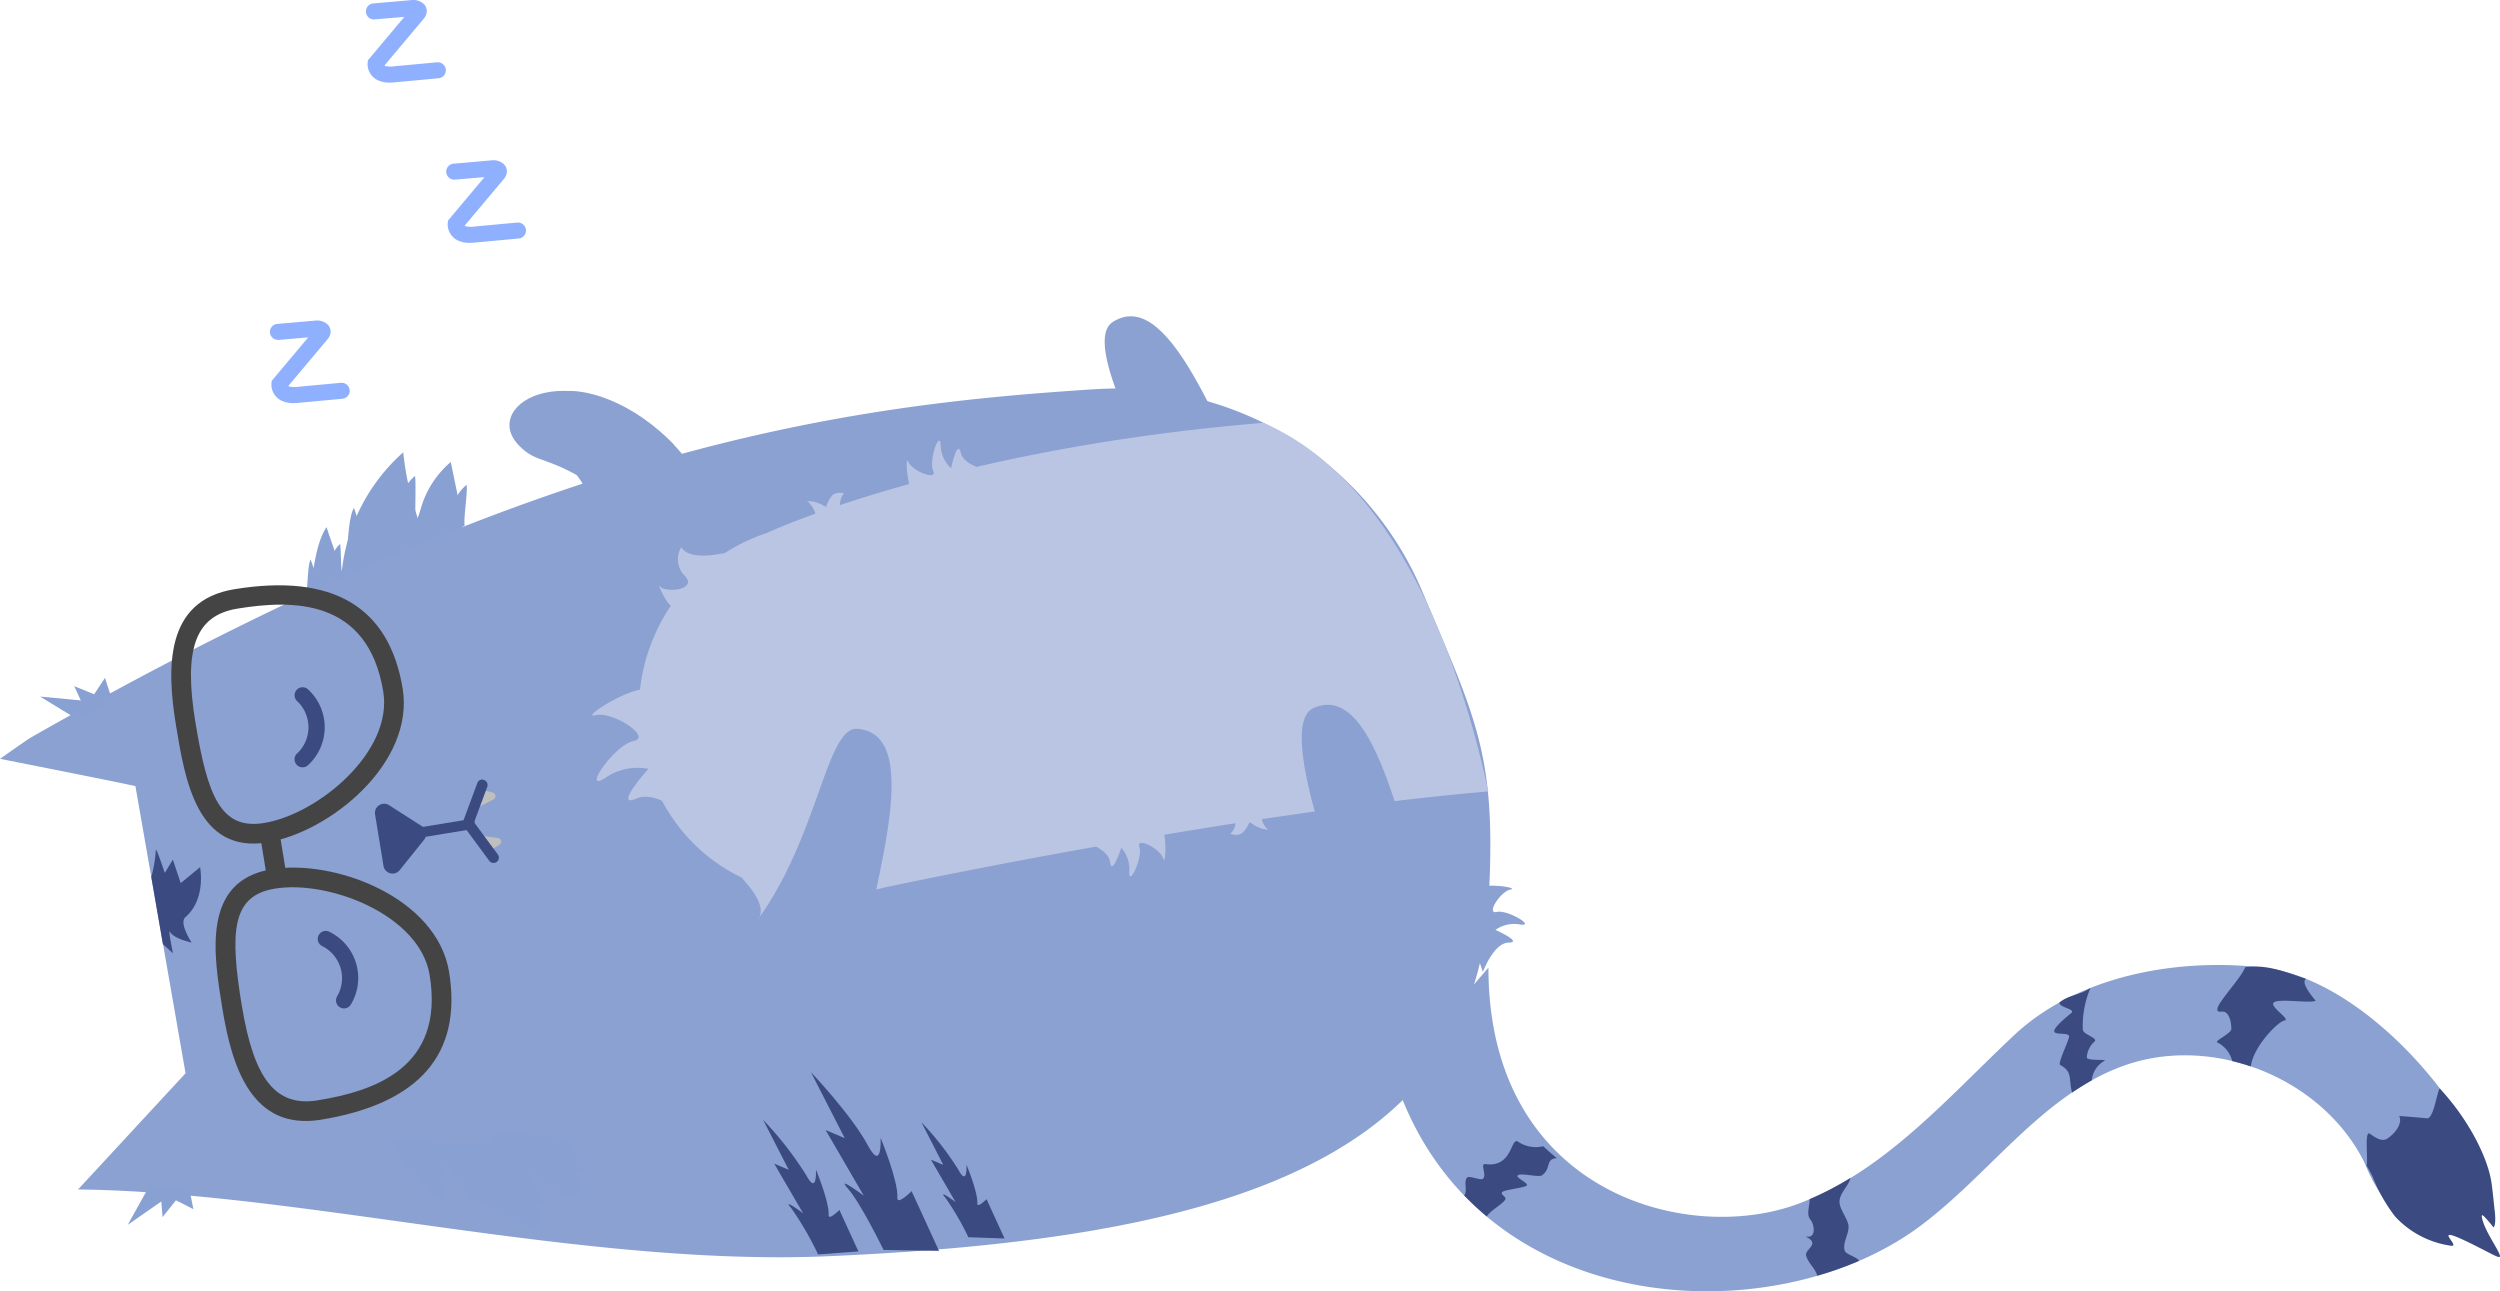 <svg xmlns="http://www.w3.org/2000/svg" width="278" height="143.59" viewBox="0 0 278 143.59">
  <g id="Group_1453" data-name="Group 1453" transform="translate(-644.083 -350.237)">
    <g id="Group_1447" data-name="Group 1447" transform="translate(644.083 385.406)">
      <g id="Group_1446" data-name="Group 1446">
        <g id="Group_1445" data-name="Group 1445">
          <g id="Group_1434" data-name="Group 1434">
            <g id="Group_1259" data-name="Group 1259" transform="translate(34.085 15.128)">
              <g id="Group_1240" data-name="Group 1240" transform="translate(0.226)">
                <g id="Group_1239" data-name="Group 1239">
                  <g id="Group_1238" data-name="Group 1238">
                    <g id="Group_1237" data-name="Group 1237">
                      <g id="Group_1236" data-name="Group 1236">
                        <g id="Group_1235" data-name="Group 1235">
                          <path id="Path_614" data-name="Path 614" d="M680.451,385.825c-.308-1.509-.991-4.778-1.3-6.289a10.667,10.667,0,0,0-3.61,6.424,32.536,32.536,0,0,1-1.672-7.5,20.693,20.693,0,0,0-6.843,13.281c-.349-1.221-1.329-3.742-1.679-4.963-1.39,1.974-1.609,6.217-2.012,8.6" transform="translate(-663.337 -378.462)" fill="#89a0d2"/>
                        </g>
                      </g>
                    </g>
                  </g>
                </g>
              </g>
              <g id="Group_1246" data-name="Group 1246" transform="translate(4.378 2.101)">
                <g id="Group_1245" data-name="Group 1245">
                  <g id="Group_1244" data-name="Group 1244">
                    <g id="Group_1243" data-name="Group 1243">
                      <g id="Group_1242" data-name="Group 1242">
                        <g id="Group_1241" data-name="Group 1241">
                          <path id="Path_615" data-name="Path 615" d="M673.449,385.509c-.152-.741.053-4.6-.1-5.341a5.225,5.225,0,0,0-1.771,3.152,15.948,15.948,0,0,1-.822-3.68,10.153,10.153,0,0,0-3.357,6.517c-.171-.6-.652-1.836-.823-2.434-.682.968-.713,4.924-.911,6.091" transform="translate(-665.667 -379.641)" fill="#89a0d2"/>
                        </g>
                      </g>
                    </g>
                  </g>
                </g>
              </g>
              <g id="Group_1252" data-name="Group 1252" transform="translate(0 9.94)">
                <g id="Group_1251" data-name="Group 1251">
                  <g id="Group_1250" data-name="Group 1250">
                    <g id="Group_1249" data-name="Group 1249">
                      <g id="Group_1248" data-name="Group 1248">
                        <g id="Group_1247" data-name="Group 1247">
                          <path id="Path_616" data-name="Path 616" d="M667.127,387.381c-.073-.358-.1-2.727-.176-3.085a2.526,2.526,0,0,0-.857,1.524,7.707,7.707,0,0,1-.4-1.78,4.907,4.907,0,0,0-1.623,3.151c-.082-.289-.315-.887-.4-1.176-.33.467-.372,3.47-.467,4.034" transform="translate(-663.21 -384.04)" fill="#89a0d2"/>
                        </g>
                      </g>
                    </g>
                  </g>
                </g>
              </g>
              <g id="Group_1258" data-name="Group 1258" transform="translate(10.115 3.083)">
                <g id="Group_1257" data-name="Group 1257">
                  <g id="Group_1256" data-name="Group 1256">
                    <g id="Group_1255" data-name="Group 1255">
                      <g id="Group_1254" data-name="Group 1254">
                        <g id="Group_1253" data-name="Group 1253">
                          <path id="Path_617" data-name="Path 617" d="M676.358,385.246c-.151-.741.364-3.785.212-4.525a5.227,5.227,0,0,0-1.773,3.152,16.07,16.07,0,0,1-.82-3.682,10.158,10.158,0,0,0-3.357,6.519c-.171-.6-.652-1.837-.823-2.436-.682.969-.713,4.924-.911,6.091" transform="translate(-668.886 -380.192)" fill="#89a0d2"/>
                        </g>
                      </g>
                    </g>
                  </g>
                </g>
              </g>
            </g>
            <g id="Group_1264" data-name="Group 1264" transform="translate(122.839)">
              <g id="Group_1263" data-name="Group 1263">
                <g id="Group_1262" data-name="Group 1262">
                  <g id="Group_1261" data-name="Group 1261">
                    <g id="Group_1260" data-name="Group 1260">
                      <path id="Path_618" data-name="Path 618" d="M725.18,399.3c-7.892-13.445-14.682-26.527-11.253-28.7,6.72-4.27,12.428,14.418,17.968,23.767" transform="translate(-713.016 -369.973)" fill="#8ba1d2"/>
                    </g>
                  </g>
                </g>
              </g>
            </g>
            <g id="Group_1269" data-name="Group 1269" transform="translate(59.826 8.303)">
              <g id="Group_1268" data-name="Group 1268">
                <g id="Group_1267" data-name="Group 1267">
                  <g id="Group_1266" data-name="Group 1266">
                    <g id="Group_1265" data-name="Group 1265">
                      <path id="Path_619" data-name="Path 619" d="M681.7,399.846c1.139-3.7,4.195-9.288,1.887-13.317-3.288-5.743-4.851-5.168-5.74-8.133-2.261-7.547,16.281-3.9,20.441,12.335" transform="translate(-677.655 -374.632)" fill="#8ba1d2"/>
                    </g>
                  </g>
                </g>
              </g>
            </g>
            <g id="Group_1300" data-name="Group 1300" transform="translate(155.048 72.14)">
              <g id="Group_1274" data-name="Group 1274">
                <g id="Group_1273" data-name="Group 1273">
                  <g id="Group_1272" data-name="Group 1272">
                    <g id="Group_1271" data-name="Group 1271">
                      <g id="Group_1270" data-name="Group 1270">
                        <path id="Path_620" data-name="Path 620" d="M731.09,422.919c8.794,27.074,42.047,28.71,58.372,16.64,7.789-5.759,13.563-14.573,22.669-17.879,9.944-3.609,22.216,1.336,26.882,10.829a17.674,17.674,0,0,0,2.5,4.421c3.473,3.749,6.873,5.013,10.5,1.415,4.514-4.48-10.307-25.921-24.141-27.582-9.666-1.16-20.807.862-27.9,7.533-7.456,7.014-14.431,15.177-24.029,18.734-12.424,4.6-34.388-1.333-34.388-26.281" transform="translate(-731.09 -410.455)" fill="#8ba1d2"/>
                      </g>
                    </g>
                  </g>
                </g>
              </g>
              <g id="Group_1279" data-name="Group 1279" transform="translate(108.133 13.757)">
                <g id="Group_1278" data-name="Group 1278">
                  <g id="Group_1277" data-name="Group 1277">
                    <g id="Group_1276" data-name="Group 1276">
                      <g id="Group_1275" data-name="Group 1275">
                        <path id="Path_621" data-name="Path 621" d="M806.006,431.784c.112.916.048,1.761-.15,1.8,0,0-1.342-1.732-1.3-1.278.121,1.367,1.762,3.577,2,4.346.159.5-.31.2-2.092-.709-6.684-3.427-1.65.1-3.5-.335a10.4,10.4,0,0,1-6.032-3.215,17.76,17.76,0,0,1-2.5-4.421c-.207-.422-.435-.832-.672-1.237.173-.72-.266-3.963.349-3.562.429.28,1.263.973,1.916.568.8-.5,1.786-1.663,1.354-2.536,0,0,1.666.125,3.1.26.782.075,1.2-3.534,1.438-3.281,2.841,3.031,5.077,7.073,5.654,10.031C805.718,428.892,805.907,430.97,806.006,431.784Z" transform="translate(-791.77 -418.175)" fill="#3b4b81"/>
                      </g>
                    </g>
                  </g>
                </g>
              </g>
              <g id="Group_1284" data-name="Group 1284" transform="translate(73.383 2.547)">
                <g id="Group_1283" data-name="Group 1283">
                  <g id="Group_1282" data-name="Group 1282">
                    <g id="Group_1281" data-name="Group 1281">
                      <g id="Group_1280" data-name="Group 1280">
                        <path id="Path_622" data-name="Path 622" d="M772.851,413.5c1.043-.85,2.368-.829,3.452-1.62a10.694,10.694,0,0,0-.855,4.64c.023.547,1.707.909,1.315,1.322a2.474,2.474,0,0,0-.868,1.793c.08.388,2.336.153,1.962.356a2.741,2.741,0,0,0-1.408,2.17c-.752.419-1.479.88-2.192,1.363-.435-1.581.118-2.251-1.317-3.072-.331-.191,1.034-2.826.978-3.2-.064-.44-1.615-.1-1.648-.545-.036-.478,1.508-1.707,1.892-2.026C774.719,414.222,772.787,414.085,772.851,413.5Z" transform="translate(-772.27 -411.884)" fill="#3b4b81"/>
                      </g>
                    </g>
                  </g>
                </g>
              </g>
              <g id="Group_1289" data-name="Group 1289" transform="translate(45.774 23.671)">
                <g id="Group_1288" data-name="Group 1288">
                  <g id="Group_1287" data-name="Group 1287">
                    <g id="Group_1286" data-name="Group 1286">
                      <g id="Group_1285" data-name="Group 1285">
                        <path id="Path_623" data-name="Path 623" d="M757.182,426.108a35.025,35.025,0,0,0,4.555-2.37c-.267,1.007-1.222,1.659-1.23,2.675-.007.741.877,1.846.993,2.579.143.912-.713,1.973-.406,2.851.151.433,1.406.7,1.591,1.124a39.584,39.584,0,0,1-4.655,1.654c-.16-.782-1.137-1.525-1.242-2.324-.057-.422.74-.895.695-1.32-.059-.568-1.108-.754-.536-.7,1.016.089.713-1.463.335-1.891C756.779,427.815,757.207,426.869,757.182,426.108Z" transform="translate(-756.777 -423.738)" fill="#3b4b81"/>
                      </g>
                    </g>
                  </g>
                </g>
              </g>
              <g id="Group_1294" data-name="Group 1294" transform="translate(7.761 19.588)">
                <g id="Group_1293" data-name="Group 1293">
                  <g id="Group_1292" data-name="Group 1292">
                    <g id="Group_1291" data-name="Group 1291">
                      <g id="Group_1290" data-name="Group 1290">
                        <path id="Path_624" data-name="Path 624" d="M745.758,423.331c-1.333.109-.577,1.157-1.657,1.916-.371.262-2.351-.312-2.691.007-.278.258,1.249.845.993,1.133-.2.232-2.538.479-2.728.727-.235.3.551.517.337.841-.376.567-1.73,1.265-2.042,1.869a32.6,32.6,0,0,1-2.523-2.352c.442-.449-.126-1.588.362-2,.221-.185,1.479.347,1.709.171.517-.4-.356-1.734.3-1.645,3.12.426,2.764-3.181,3.675-2.461a3.5,3.5,0,0,0,2.75.472C744.729,422.468,745.232,422.91,745.758,423.331Z" transform="translate(-735.445 -421.447)" fill="#3b4b81"/>
                      </g>
                    </g>
                  </g>
                </g>
              </g>
              <g id="Group_1299" data-name="Group 1299" transform="translate(91.47 0.171)">
                <g id="Group_1298" data-name="Group 1298">
                  <g id="Group_1297" data-name="Group 1297">
                    <g id="Group_1296" data-name="Group 1296">
                      <g id="Group_1295" data-name="Group 1295">
                        <path id="Path_625" data-name="Path 625" d="M792.332,411.918c-.713.442,1.073,2.427,1.073,2.427-.47.344-4.243-.3-4.681.23-.417.5,2.021,1.894,1.178,1.992-.636.075-3.406,2.81-3.715,5.093-.679-.232-1.369-.428-2.065-.6a3.15,3.15,0,0,0-1.609-2.046c-.543-.128,1.493-1.005,1.509-1.506.018-.642-.193-2.044-1.071-1.941-1.78.208,1.882-3.193,2.618-4.938C787.922,410.279,790.007,411.134,792.332,411.918Z" transform="translate(-782.419 -410.551)" fill="#3b4b81"/>
                      </g>
                    </g>
                  </g>
                </g>
              </g>
            </g>
            <g id="Group_1305" data-name="Group 1305" transform="translate(0 8.034)">
              <g id="Group_1304" data-name="Group 1304">
                <g id="Group_1303" data-name="Group 1303">
                  <g id="Group_1302" data-name="Group 1302">
                    <g id="Group_1301" data-name="Group 1301">
                      <path id="Path_626" data-name="Path 626" d="M664.717,450.623l-11.952,12.923c24.961.283,56.219,8.664,83.767,7.411,39.2-1.782,71.281-8.91,73.063-39.2.975-16.569-1.34-20.365-7.351-34.708a36.909,36.909,0,0,0-36.422-22.489c-28.27,1.8-61.533,6.339-118.335,38.748-.445.255-3.4,2.352-3.4,2.352s12.355,2.441,15.054,3.031Z" transform="translate(-644.083 -374.481)" fill="#8ba1d2"/>
                    </g>
                  </g>
                </g>
              </g>
            </g>
            <g id="Group_1309" data-name="Group 1309" transform="translate(23.971 61.307)">
              <g id="Group_1308" data-name="Group 1308">
                <g id="Group_1307" data-name="Group 1307">
                  <g id="Group_1306" data-name="Group 1306">
                    <path id="Path_627" data-name="Path 627" d="M683.5,415.97c1.493,9.119-3.293,14.648-14.226,16.439-7.73,1.267-9.926-5.915-10.974-12.31-.985-6.02-2.334-14.261,5.471-15.539C670.77,403.412,682.14,407.7,683.5,415.97Zm-23.042,3.774c1.347,8.228,3.8,11.273,8.461,10.509,6.148-1.007,14.124-3.546,12.422-13.928-1.094-6.683-11.2-10.594-17.218-9.609C659.315,407.5,659.111,411.543,660.454,419.744Z" transform="translate(-657.535 -404.376)" fill="#444445"/>
                  </g>
                </g>
              </g>
            </g>
            <g id="Group_1313" data-name="Group 1313" transform="translate(19.045 29.917)">
              <g id="Group_1312" data-name="Group 1312">
                <g id="Group_1311" data-name="Group 1311">
                  <g id="Group_1310" data-name="Group 1310">
                    <path id="Path_628" data-name="Path 628" d="M680.5,398.239c1.354,8.272-8.055,15.961-15.058,17.109-7.805,1.279-9.154-6.964-10.142-12.982-1.048-6.4-1.258-13.9,6.472-15.168C672.7,385.407,679,389.122,680.5,398.239Zm-23.041,3.774c1.342,8.2,2.826,11.964,7.631,11.179,6.016-.985,14.349-7.917,13.255-14.6-1.7-10.382-10.07-10.245-16.218-9.238C657.459,390.119,656.107,393.786,657.455,402.014Z" transform="translate(-654.77 -386.761)" fill="#444445"/>
                  </g>
                </g>
              </g>
            </g>
            <g id="Group_1317" data-name="Group 1317" transform="translate(28.812 56.737)">
              <g id="Group_1316" data-name="Group 1316">
                <g id="Group_1315" data-name="Group 1315">
                  <g id="Group_1314" data-name="Group 1314">
                    <rect id="Rectangle_223" data-name="Rectangle 223" width="2.185" height="6.109" transform="matrix(0.987, -0.162, 0.162, 0.987, 0, 0.353)" fill="#444445"/>
                  </g>
                </g>
              </g>
            </g>
            <g id="Group_1341" data-name="Group 1341" transform="translate(41.692 51.523)">
              <g id="Group_1322" data-name="Group 1322" transform="translate(0 2.683)">
                <g id="Group_1321" data-name="Group 1321">
                  <g id="Group_1320" data-name="Group 1320">
                    <g id="Group_1319" data-name="Group 1319">
                      <g id="Group_1318" data-name="Group 1318">
                        <path id="Path_629" data-name="Path 629" d="M668.431,407.3l-.937-5.722a1.022,1.022,0,0,1,1.559-1.025l3.651,2.34a1.021,1.021,0,0,1,.244,1.5l-2.714,3.382A1.02,1.02,0,0,1,668.431,407.3Z" transform="translate(-667.479 -400.391)" fill="#3b4b81"/>
                      </g>
                    </g>
                  </g>
                </g>
              </g>
              <g id="Group_1327" data-name="Group 1327" transform="translate(0.658 4.331)">
                <g id="Group_1326" data-name="Group 1326">
                  <g id="Group_1325" data-name="Group 1325">
                    <g id="Group_1324" data-name="Group 1324">
                      <g id="Group_1323" data-name="Group 1323">
                        <rect id="Rectangle_224" data-name="Rectangle 224" width="10.48" height="1.136" transform="matrix(0.987, -0.162, 0.162, 0.987, 0, 1.694)" fill="#3b4b81"/>
                      </g>
                    </g>
                  </g>
                </g>
              </g>
              <g id="Group_1332" data-name="Group 1332" transform="translate(12.136 6.277)">
                <g id="Group_1331" data-name="Group 1331">
                  <g id="Group_1330" data-name="Group 1330">
                    <g id="Group_1329" data-name="Group 1329">
                      <g id="Group_1328" data-name="Group 1328">
                        <path id="Path_630" data-name="Path 630" d="M675.13,403.91l.884-.547a.4.4,0,0,0-.152-.725l-1.573-.23Z" transform="translate(-674.289 -402.408)" fill="#bfbfbf"/>
                      </g>
                    </g>
                  </g>
                </g>
              </g>
              <g id="Group_1337" data-name="Group 1337" transform="translate(11.644 1.172)">
                <g id="Group_1336" data-name="Group 1336">
                  <g id="Group_1335" data-name="Group 1335">
                    <g id="Group_1334" data-name="Group 1334">
                      <g id="Group_1333" data-name="Group 1333">
                        <path id="Path_631" data-name="Path 631" d="M674.355,399.543l1.089.257a.423.423,0,0,1,.095.789l-1.526.773Z" transform="translate(-674.013 -399.543)" fill="#bfbfbf"/>
                      </g>
                    </g>
                  </g>
                </g>
              </g>
              <g id="Group_1340" data-name="Group 1340" transform="translate(9.696)">
                <g id="Group_1339" data-name="Group 1339">
                  <g id="Group_1338" data-name="Group 1338">
                    <path id="Path_632" data-name="Path 632" d="M676.958,407.8a.593.593,0,0,1-1.019.116l-3.019-4.091,1.686-4.546a.558.558,0,0,1,.759-.349.592.592,0,0,1,.349.761l-1.463,3.945,2.639,3.577A.6.6,0,0,1,676.958,407.8Z" transform="translate(-672.92 -398.886)" fill="#3b4b81"/>
                  </g>
                </g>
              </g>
            </g>
            <g id="Group_1345" data-name="Group 1345" transform="translate(84.856 89.358)">
              <g id="Group_1344" data-name="Group 1344">
                <g id="Group_1343" data-name="Group 1343">
                  <g id="Group_1342" data-name="Group 1342">
                    <path id="Path_633" data-name="Path 633" d="M697.817,435.082a35.232,35.232,0,0,0-3-5.166c-1.071-1.2,1.335.59,1.335.59L693.64,426.2l-.7-1.212,1.613.684-2.848-5.553a38.423,38.423,0,0,1,4.8,6.164c1.233,2.292,1.071-.64,1.071-.64s1.5,3.628,1.411,5.04c-.043.707,1.2-.547,1.2-.547l2.114,4.614Z" transform="translate(-691.701 -420.117)" fill="#3b4b81"/>
                  </g>
                </g>
              </g>
            </g>
            <g id="Group_1349" data-name="Group 1349" transform="translate(16.822 59.329)">
              <g id="Group_1348" data-name="Group 1348">
                <g id="Group_1347" data-name="Group 1347">
                  <g id="Group_1346" data-name="Group 1346">
                    <path id="Path_634" data-name="Path 634" d="M653.523,406.294a14.315,14.315,0,0,0,.5-2.931c-.036-.684,1,2.477,1,2.477l.9-1.486.873,2.616,2.156-1.775s.7,3.534-1.632,5.56c-.755.658.693,2.828.693,2.828s-1.973-.413-2.42-1.2c-.226-.394.34,2.388.34,2.388l-1.119-1.012Z" transform="translate(-653.523 -403.266)" fill="#3b4b81"/>
                  </g>
                </g>
              </g>
            </g>
            <g id="Group_1353" data-name="Group 1353" transform="translate(102.462 89.629)">
              <g id="Group_1352" data-name="Group 1352">
                <g id="Group_1351" data-name="Group 1351">
                  <g id="Group_1350" data-name="Group 1350">
                    <path id="Path_635" data-name="Path 635" d="M706.8,433.05a30.121,30.121,0,0,0-2.566-4.412c-.914-1.023,1.141.5,1.141.5l-2.14-3.68-.6-1.035,1.376.584-2.431-4.742a32.85,32.85,0,0,1,4.1,5.264c1.053,1.958.914-.545.914-.545s1.281,3.1,1.206,4.3c-.037.6,1.025-.467,1.025-.467l2,4.375Z" transform="translate(-701.581 -420.269)" fill="#3b4b81"/>
                  </g>
                </g>
              </g>
            </g>
            <g id="Group_1357" data-name="Group 1357" transform="translate(90.177 84.062)">
              <g id="Group_1356" data-name="Group 1356">
                <g id="Group_1355" data-name="Group 1355">
                  <g id="Group_1354" data-name="Group 1354">
                    <path id="Path_636" data-name="Path 636" d="M702.761,436.906s-2.55-5.239-3.965-6.822,1.761.781,1.761.781l-3.309-5.69-.93-1.6,2.128.9-3.758-7.333s4.507,4.744,6.331,8.14c1.627,3.026,1.413-.843,1.413-.843s1.98,4.788,1.864,6.65c-.057.936,1.586-.72,1.586-.72l3.044,6.64Z" transform="translate(-694.687 -417.145)" fill="#3b4b81"/>
                  </g>
                </g>
              </g>
            </g>
            <g id="Group_1391" data-name="Group 1391" transform="translate(65.864 11.846)">
              <g id="Group_1362" data-name="Group 1362" transform="translate(5.178)">
                <g id="Group_1361" data-name="Group 1361">
                  <g id="Group_1360" data-name="Group 1360">
                    <g id="Group_1359" data-name="Group 1359">
                      <g id="Group_1358" data-name="Group 1358">
                        <path id="Path_637" data-name="Path 637" d="M698.2,388.864a20.765,20.765,0,0,0-13.2,26.237c3.6,10.888,14.238,16.395,26.237,13.2,0,0,38.342-8.215,67.177-10.69-3.708-16.918-11.1-34.96-25.025-40.986C718.06,379.55,698.2,388.864,698.2,388.864Z" transform="translate(-683.949 -376.62)" fill="#bac5e3"/>
                      </g>
                    </g>
                  </g>
                </g>
              </g>
              <g id="Group_1366" data-name="Group 1366" transform="translate(0 29.587)">
                <g id="Group_1365" data-name="Group 1365">
                  <g id="Group_1364" data-name="Group 1364">
                    <g id="Group_1363" data-name="Group 1363">
                      <path id="Path_638" data-name="Path 638" d="M692.877,408.564s-4.259-4.3-6.916-3.147,1.317-3.3,1.317-3.3a6.294,6.294,0,0,0-4.831,1.03c-2.625,1.675,1.062-3.71,3.184-4.127s-2.343-3.359-4.254-2.865,4.909-3.972,6.5-2.7,4.446,5.3,4.257,5.777S692.877,408.564,692.877,408.564Z" transform="translate(-681.043 -393.223)" fill="#bac5e3"/>
                    </g>
                  </g>
                </g>
              </g>
              <g id="Group_1370" data-name="Group 1370" transform="translate(34.963 1.992)">
                <g id="Group_1369" data-name="Group 1369">
                  <g id="Group_1368" data-name="Group 1368">
                    <g id="Group_1367" data-name="Group 1367">
                      <path id="Path_639" data-name="Path 639" d="M710.464,381.213s-3.423-.511-3.789-2.128-1.078,1.721-1.078,1.721a3.6,3.6,0,0,1-1.155-2.577c-.114-1.777-1.354,1.743-.829,2.862s-2.341.053-2.758-.994-.177,3.607.948,3.911,3.945.262,4.1.014S710.464,381.213,710.464,381.213Z" transform="translate(-700.664 -377.738)" fill="#bac5e3"/>
                    </g>
                  </g>
                </g>
              </g>
              <g id="Group_1374" data-name="Group 1374" transform="translate(16.616 50.624)">
                <g id="Group_1373" data-name="Group 1373">
                  <g id="Group_1372" data-name="Group 1372">
                    <g id="Group_1371" data-name="Group 1371">
                      <path id="Path_640" data-name="Path 640" d="M690.368,405.028s2.857,2.785,1.939,4.4,1.949-.052,2.577-2.179,2.757,1.176,2.383,1.921,1.244-1.456,1.2-2.231S690.368,405.028,690.368,405.028Z" transform="translate(-690.368 -405.028)" fill="#bac5e3"/>
                    </g>
                  </g>
                </g>
              </g>
              <g id="Group_1378" data-name="Group 1378" transform="translate(7.424 13.828)">
                <g id="Group_1377" data-name="Group 1377">
                  <g id="Group_1376" data-name="Group 1376">
                    <g id="Group_1375" data-name="Group 1375">
                      <path id="Path_641" data-name="Path 641" d="M692.454,385.027s-3.869.978-4.767-.647a2.568,2.568,0,0,0,.4,3.2c1.486,1.648-2.327,1.873-2.768,1.162s.59,1.825,1.276,2.187S692.454,385.027,692.454,385.027Z" transform="translate(-685.21 -384.38)" fill="#bac5e3"/>
                    </g>
                  </g>
                </g>
              </g>
              <g id="Group_1382" data-name="Group 1382" transform="translate(23.848 7.784)">
                <g id="Group_1381" data-name="Group 1381">
                  <g id="Group_1380" data-name="Group 1380">
                    <g id="Group_1379" data-name="Group 1379">
                      <path id="Path_642" data-name="Path 642" d="M694.847,384.714a1.376,1.376,0,0,0,.46-1.638c-.433-1-.88-1.158-.88-1.158a3.47,3.47,0,0,1,1.62.362c.755.406.543.235.543.235a3.618,3.618,0,0,1,.577-1.124c.453-.617,1.408-.342,1.408-.342a1.832,1.832,0,0,0-.414,1.572,1.432,1.432,0,0,1-.761,1.458" transform="translate(-694.426 -380.988)" fill="#bac5e3"/>
                    </g>
                  </g>
                </g>
              </g>
              <g id="Group_1386" data-name="Group 1386" transform="translate(54.028 43.926)">
                <g id="Group_1385" data-name="Group 1385">
                  <g id="Group_1384" data-name="Group 1384">
                    <g id="Group_1383" data-name="Group 1383">
                      <path id="Path_643" data-name="Path 643" d="M711.362,403.685s3.352.861,3.55,2.505,1.247-1.6,1.247-1.6a3.6,3.6,0,0,1,.886,2.682c-.069,1.779,1.525-1.593,1.119-2.762s2.334.189,2.641,1.272.545-3.569-.542-3.988-3.9-.665-4.079-.435S711.362,403.685,711.362,403.685Z" transform="translate(-711.362 -401.27)" fill="#bac5e3"/>
                    </g>
                  </g>
                </g>
              </g>
              <g id="Group_1390" data-name="Group 1390" transform="translate(70.95 42.433)">
                <g id="Group_1389" data-name="Group 1389">
                  <g id="Group_1388" data-name="Group 1388">
                    <g id="Group_1387" data-name="Group 1387">
                      <path id="Path_644" data-name="Path 644" d="M724.943,400.432a1.375,1.375,0,0,0-.626,1.582c.328,1.035.757,1.244.757,1.244a3.482,3.482,0,0,1-1.573-.528c-.711-.481-.517-.289-.517-.289a3.616,3.616,0,0,1-.691,1.058c-.513.567-1.435.2-1.435.2a1.838,1.838,0,0,0,.572-1.522,1.43,1.43,0,0,1,.907-1.37" transform="translate(-720.858 -400.432)" fill="#bac5e3"/>
                    </g>
                  </g>
                </g>
              </g>
            </g>
            <g id="Group_1396" data-name="Group 1396" transform="translate(144.75 43.206)">
              <g id="Group_1395" data-name="Group 1395">
                <g id="Group_1394" data-name="Group 1394">
                  <g id="Group_1393" data-name="Group 1393">
                    <g id="Group_1392" data-name="Group 1392">
                      <path id="Path_645" data-name="Path 645" d="M733.216,424.687c-5.66-14.529-10.289-28.519-6.56-30.127,7.313-3.149,9.985,16.206,13.971,26.315" transform="translate(-725.312 -394.218)" fill="#8ba1d2"/>
                    </g>
                  </g>
                </g>
              </g>
            </g>
            <g id="Group_1421" data-name="Group 1421" transform="translate(43.649 90.399)">
              <g id="Group_1402" data-name="Group 1402" transform="translate(0 1.313)">
                <g id="Group_1401" data-name="Group 1401">
                  <g id="Group_1400" data-name="Group 1400">
                    <g id="Group_1399" data-name="Group 1399">
                      <g id="Group_1398" data-name="Group 1398">
                        <g id="Group_1397" data-name="Group 1397">
                          <path id="Path_646" data-name="Path 646" d="M688.168,422.024c.422,1.483,1.324,4.7,1.746,6.178a10.651,10.651,0,0,1-6.166-4.036,32.587,32.587,0,0,0,1.974,7.426,20.682,20.682,0,0,1-12.194-8.63c.253,1.244.543,3.933.8,5.177-2.142-1.11-4.293-4.776-5.749-6.7" transform="translate(-668.577 -421.438)" fill="#89a0d2"/>
                        </g>
                      </g>
                    </g>
                  </g>
                </g>
              </g>
              <g id="Group_1408" data-name="Group 1408" transform="translate(5.825 3.516)">
                <g id="Group_1407" data-name="Group 1407">
                  <g id="Group_1406" data-name="Group 1406">
                    <g id="Group_1405" data-name="Group 1405">
                      <g id="Group_1404" data-name="Group 1404">
                        <g id="Group_1403" data-name="Group 1403">
                          <path id="Path_647" data-name="Path 647" d="M680.735,422.907c.208.727,2.169,4.058,2.375,4.785a5.22,5.22,0,0,1-3.024-1.98,15.931,15.931,0,0,0,.968,3.642,10.147,10.147,0,0,1-5.984-4.234c.125.609.267,1.93.392,2.539-1.052-.544-2.9-4.042-3.616-4.986" transform="translate(-671.846 -422.674)" fill="#89a0d2"/>
                        </g>
                      </g>
                    </g>
                  </g>
                </g>
              </g>
              <g id="Group_1414" data-name="Group 1414" transform="translate(0.244 2.276)">
                <g id="Group_1413" data-name="Group 1413">
                  <g id="Group_1412" data-name="Group 1412">
                    <g id="Group_1411" data-name="Group 1411">
                      <g id="Group_1410" data-name="Group 1410">
                        <g id="Group_1409" data-name="Group 1409">
                          <path id="Path_648" data-name="Path 648" d="M673.422,422.539c.1.351,1.164,2.466,1.265,2.819a2.532,2.532,0,0,1-1.463-.957,7.743,7.743,0,0,0,.469,1.761,4.905,4.905,0,0,1-2.892-2.048c.061.3.128.934.189,1.228-.508-.264-1.93-2.908-2.276-3.364" transform="translate(-668.714 -421.978)" fill="#89a0d2"/>
                        </g>
                      </g>
                    </g>
                  </g>
                </g>
              </g>
              <g id="Group_1420" data-name="Group 1420" transform="translate(10.462)">
                <g id="Group_1419" data-name="Group 1419">
                  <g id="Group_1418" data-name="Group 1418">
                    <g id="Group_1417" data-name="Group 1417">
                      <g id="Group_1416" data-name="Group 1416">
                        <g id="Group_1415" data-name="Group 1415">
                          <path id="Path_649" data-name="Path 649" d="M683.438,421.8c.207.727,2.067,3.192,2.276,3.919a5.228,5.228,0,0,1-3.026-1.98,16.033,16.033,0,0,0,.968,3.642,10.147,10.147,0,0,1-5.984-4.234c.125.609.267,1.93.392,2.539-1.051-.545-2.9-4.042-3.616-4.986" transform="translate(-674.448 -420.701)" fill="#89a0d2"/>
                        </g>
                      </g>
                    </g>
                  </g>
                </g>
              </g>
            </g>
            <g id="Group_1425" data-name="Group 1425" transform="translate(14.204 96.702)">
              <g id="Group_1424" data-name="Group 1424">
                <g id="Group_1423" data-name="Group 1423">
                  <g id="Group_1422" data-name="Group 1422">
                    <path id="Path_650" data-name="Path 650" d="M654.461,424.238l-2.407,4.331,3.731-2.6.141,1.74,1.491-1.872,1.942.993-.5-2.465" transform="translate(-652.054 -424.238)" fill="#89a0d2"/>
                  </g>
                </g>
              </g>
            </g>
            <g id="Group_1429" data-name="Group 1429" transform="translate(4.457 40.212)">
              <g id="Group_1428" data-name="Group 1428">
                <g id="Group_1427" data-name="Group 1427">
                  <g id="Group_1426" data-name="Group 1426">
                    <path id="Path_651" data-name="Path 651" d="M650.81,397.2l-4.225-2.587,4.528.43-.733-1.585,2.219.9,1.2-1.819.778,2.392" transform="translate(-646.584 -392.538)" fill="#89a0d2"/>
                  </g>
                </g>
              </g>
            </g>
            <g id="Group_1433" data-name="Group 1433" transform="translate(163.04 63.316)">
              <g id="Group_1432" data-name="Group 1432">
                <g id="Group_1431" data-name="Group 1431">
                  <g id="Group_1430" data-name="Group 1430">
                    <path id="Path_652" data-name="Path 652" d="M737.427,415.1s1.21-3.243,2.865-3.265-1.461-1.411-1.461-1.411a3.6,3.6,0,0,1,2.76-.6c1.762.257-1.424-1.684-2.628-1.4s.433-2.3,1.545-2.491-3.493-.92-4.024.116-1.073,3.806-.863,4.011S737.427,415.1,737.427,415.1Z" transform="translate(-735.575 -405.503)" fill="#8ba1d2"/>
                  </g>
                </g>
              </g>
            </g>
          </g>
          <g id="Group_1439" data-name="Group 1439" transform="translate(80.725 45.869)">
            <g id="Group_1438" data-name="Group 1438">
              <g id="Group_1437" data-name="Group 1437">
                <g id="Group_1436" data-name="Group 1436">
                  <g id="Group_1435" data-name="Group 1435">
                    <path id="Path_653" data-name="Path 653" d="M689.383,421c10.216-9.609,10.616-25.647,14.661-25.28,7.93.716,1.05,19.005-.264,29.792" transform="translate(-689.383 -395.713)" fill="#8ba1d2"/>
                  </g>
                </g>
              </g>
            </g>
          </g>
          <g id="Group_1444" data-name="Group 1444" transform="translate(56.653 8.296)">
            <g id="Group_1443" data-name="Group 1443">
              <g id="Group_1442" data-name="Group 1442">
                <g id="Group_1441" data-name="Group 1441">
                  <g id="Group_1440" data-name="Group 1440">
                    <path id="Path_654" data-name="Path 654" d="M685.584,385.377c-5.485-3.7-6.634-2.5-8.739-4.765-4.293-4.624,6.41-10.762,17.3,0" transform="translate(-675.874 -374.628)" fill="#8ba1d2"/>
                  </g>
                </g>
              </g>
            </g>
          </g>
        </g>
      </g>
    </g>
    <g id="Group_1448" data-name="Group 1448" transform="translate(676.835 426.656)">
      <path id="Path_655" data-name="Path 655" d="M663.353,402.03a.89.89,0,0,1-.629-1.52,3.991,3.991,0,0,0,0-5.87.891.891,0,0,1,1.262-1.258,5.719,5.719,0,0,1,0,8.388A.9.9,0,0,1,663.353,402.03Z" transform="translate(-662.462 -393.121)" fill="#3b4b81"/>
    </g>
    <g id="Group_1449" data-name="Group 1449" transform="translate(679.419 453.758)">
      <path id="Path_656" data-name="Path 656" d="M666.831,416.945a.891.891,0,0,1-.784-1.315A3.99,3.99,0,0,0,664.373,410a.891.891,0,0,1,.854-1.565,5.719,5.719,0,0,1,2.386,8.04A.889.889,0,0,1,666.831,416.945Z" transform="translate(-663.912 -408.329)" fill="#3b4b81"/>
    </g>
    <g id="Group_1450" data-name="Group 1450" transform="translate(674.104 385.879)">
      <path id="Path_657" data-name="Path 657" d="M663.537,379.422a3.09,3.09,0,0,1-1.1-.18,1.983,1.983,0,0,1-1.34-2.056l.037-.253,4.045-4.819-3.286.278a.9.9,0,0,1-.964-.811.891.891,0,0,1,.811-.964l4.25-.372a1.729,1.729,0,0,1,1.385.465,1.143,1.143,0,0,1,.278.98,1.352,1.352,0,0,1-.317.627l-4.37,5.2a.414.414,0,0,0,.1.055,2.658,2.658,0,0,0,1.043.029l4.713-.438a.9.9,0,0,1,.969.805.889.889,0,0,1-.806.969l-4.715.438C664.049,379.4,663.8,379.422,663.537,379.422Z" transform="translate(-660.93 -370.238)" fill="#8fafff"/>
    </g>
    <g id="Group_1451" data-name="Group 1451" transform="translate(693.707 368.058)">
      <path id="Path_658" data-name="Path 658" d="M674.537,369.423a3.091,3.091,0,0,1-1.1-.18,1.983,1.983,0,0,1-1.34-2.056l.037-.253,4.045-4.819-3.286.278a.9.9,0,0,1-.964-.811.891.891,0,0,1,.811-.964l4.25-.372a1.717,1.717,0,0,1,1.385.465,1.143,1.143,0,0,1,.278.98,1.354,1.354,0,0,1-.317.627l-4.37,5.2a.414.414,0,0,0,.1.055,2.655,2.655,0,0,0,1.042.029l4.714-.438a.905.905,0,0,1,.969.805.889.889,0,0,1-.806.969l-4.715.438C675.049,369.4,674.8,369.423,674.537,369.423Z" transform="translate(-671.93 -360.238)" fill="#8fafff"/>
    </g>
    <g id="Group_1452" data-name="Group 1452" transform="translate(684.797 350.238)">
      <path id="Path_659" data-name="Path 659" d="M669.537,359.423a3.092,3.092,0,0,1-1.1-.18,1.983,1.983,0,0,1-1.34-2.056l.037-.253,4.045-4.819-3.286.278a.891.891,0,1,1-.153-1.775l4.25-.372a1.717,1.717,0,0,1,1.385.465,1.142,1.142,0,0,1,.278.98,1.351,1.351,0,0,1-.317.627l-4.369,5.2a.409.409,0,0,0,.1.055,2.656,2.656,0,0,0,1.042.029l4.714-.438a.909.909,0,0,1,.969.805.889.889,0,0,1-.805.969l-4.715.438C670.049,359.4,669.8,359.423,669.537,359.423Z" transform="translate(-666.93 -350.238)" fill="#8fafff"/>
    </g>
  </g>
</svg>
